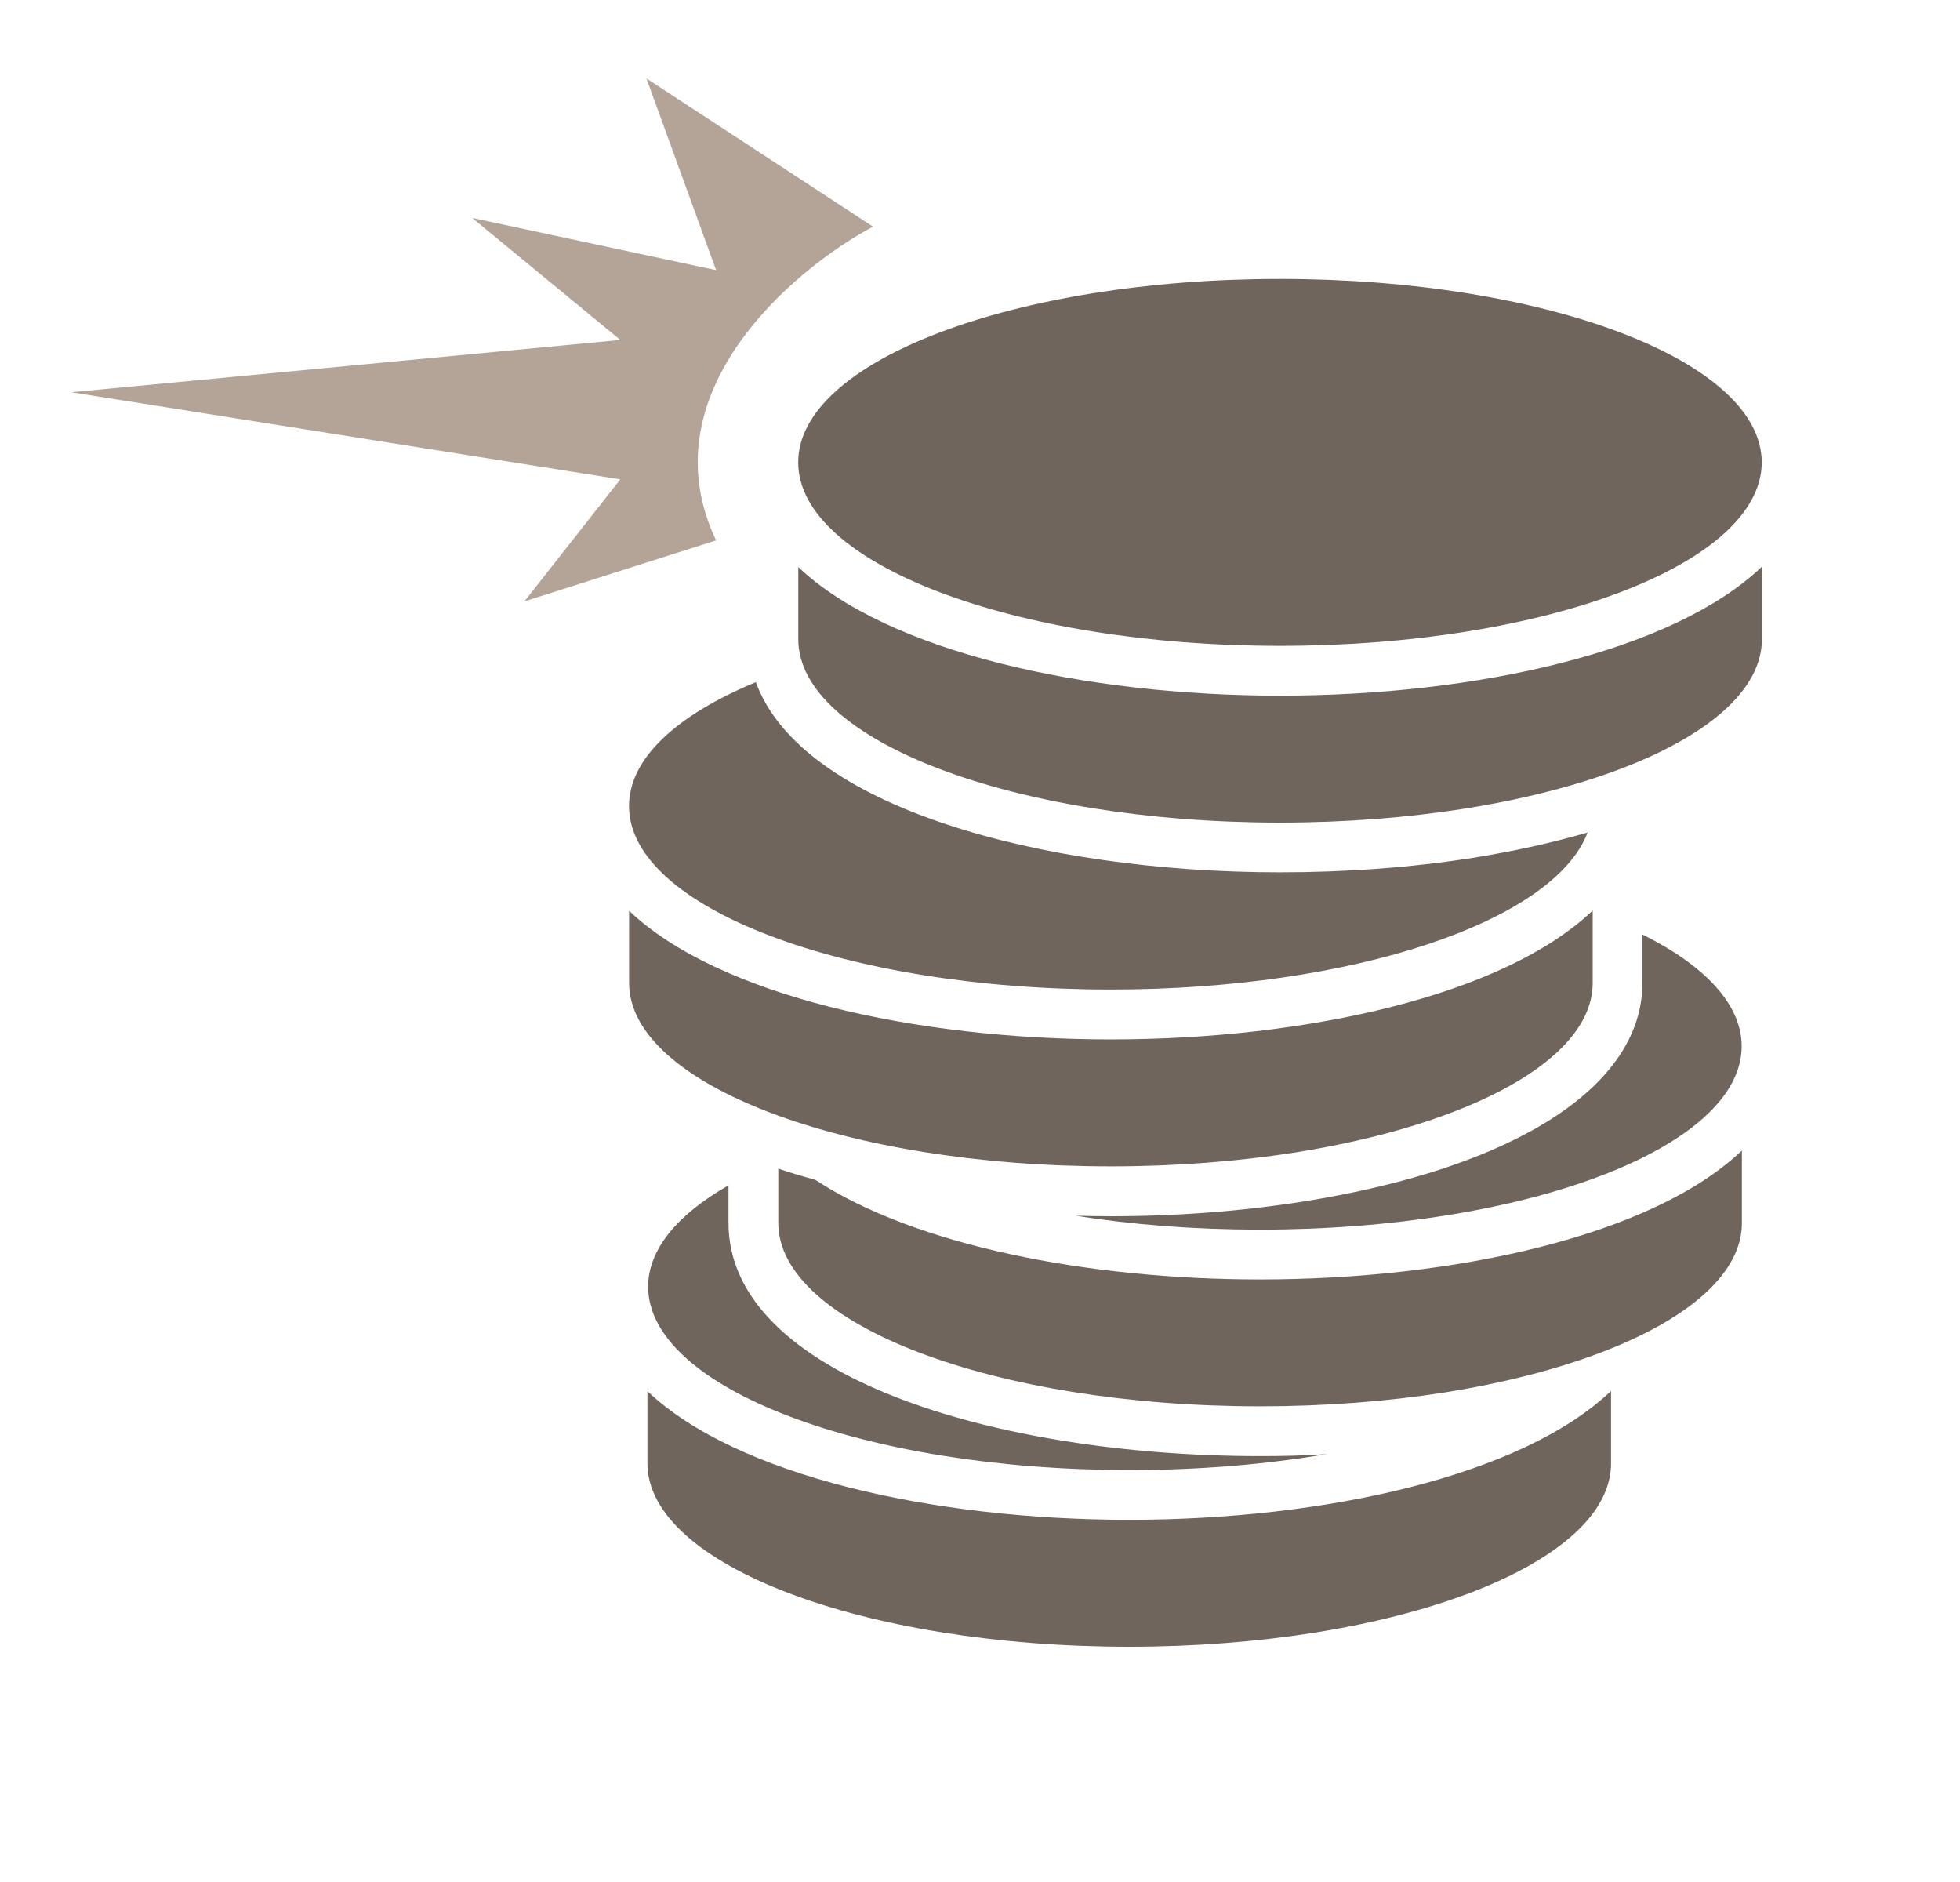 <svg width="25" height="24" viewBox="0 0 25 24" fill="none" xmlns="http://www.w3.org/2000/svg">
<g clip-path="url(#clip0_1458_21584)">
<path d="M8.258 17.741V18.661C8.258 19.953 11.009 21 14.402 21C15.239 21 16.033 20.936 16.76 20.822C18.988 20.467 20.549 19.635 20.549 18.661V17.738C19.41 18.823 16.896 19.381 14.402 19.381C11.91 19.381 9.397 18.823 8.258 17.741Z" fill="#70655C"/>
<path d="M10.4 15.046C10.238 15.002 10.079 14.954 9.927 14.903V15.595C9.927 16.887 12.678 17.934 16.071 17.934C16.909 17.934 17.702 17.871 18.429 17.757C20.657 17.401 22.218 16.57 22.218 15.595V14.672C21.079 15.757 18.565 16.316 16.071 16.316C13.881 16.316 11.675 15.884 10.4 15.046Z" fill="#70655C"/>
<path d="M16.626 15.322C15.842 15.446 15.014 15.51 14.167 15.51C14.018 15.51 13.865 15.507 13.716 15.503C14.44 15.618 15.236 15.681 16.071 15.681C19.463 15.681 22.215 14.634 22.215 13.342C22.215 12.806 21.742 12.311 20.949 11.917V12.536C20.949 13.85 19.333 14.891 16.626 15.322Z" fill="#70655C"/>
<path d="M14.168 14.874C15.006 14.874 15.799 14.81 16.526 14.696C18.754 14.341 20.315 13.509 20.315 12.535V11.611C19.176 12.697 16.662 13.255 14.168 13.255C11.677 13.255 9.163 12.697 8.024 11.615V12.535C8.024 13.827 10.775 14.874 14.168 14.874Z" fill="#70655C"/>
<path d="M14.167 12.619C17.261 12.619 19.822 11.749 20.25 10.616C19.806 10.746 19.317 10.854 18.784 10.94C18 11.063 17.172 11.124 16.325 11.124C13.291 11.124 10.219 10.292 9.641 8.699C8.638 9.115 8.023 9.667 8.023 10.28C8.023 11.571 10.774 12.619 14.167 12.619Z" fill="#70655C"/>
<path d="M16.326 8.871C13.835 8.871 11.321 8.313 10.182 7.231V8.151C10.182 9.443 12.933 10.49 16.326 10.49C17.164 10.49 17.957 10.426 18.684 10.312C20.912 9.957 22.473 9.125 22.473 8.151V7.227C21.334 8.313 18.82 8.871 16.326 8.871Z" fill="#70655C"/>
<path d="M16.326 8.236C19.72 8.236 22.471 7.188 22.471 5.896C22.471 4.604 19.72 3.557 16.326 3.557C12.932 3.557 10.181 4.604 10.181 5.896C10.181 7.188 12.932 8.236 16.326 8.236Z" fill="#70655C"/>
<path d="M8.267 16.408C8.267 17.7 11.019 18.747 14.411 18.747C15.303 18.747 16.153 18.674 16.918 18.544C16.639 18.563 16.357 18.569 16.071 18.569C12.704 18.569 9.292 17.547 9.292 15.595V15.116C8.645 15.484 8.267 15.932 8.267 16.408Z" fill="#70655C"/>
<path d="M9.134 6.891C8.245 5.024 10.098 3.445 11.135 2.89L8.245 1L9.134 3.445L6.022 2.779L7.912 4.335L0.909 5.002L7.912 6.113L6.689 7.669L9.134 6.891Z" fill="#B4A498"/>
</g>
<defs>
<clipPath id="clip0_1458_21584">
<rect width="24" height="24" fill="white" transform="translate(0.909)"/>
</clipPath>
</defs>
</svg>
